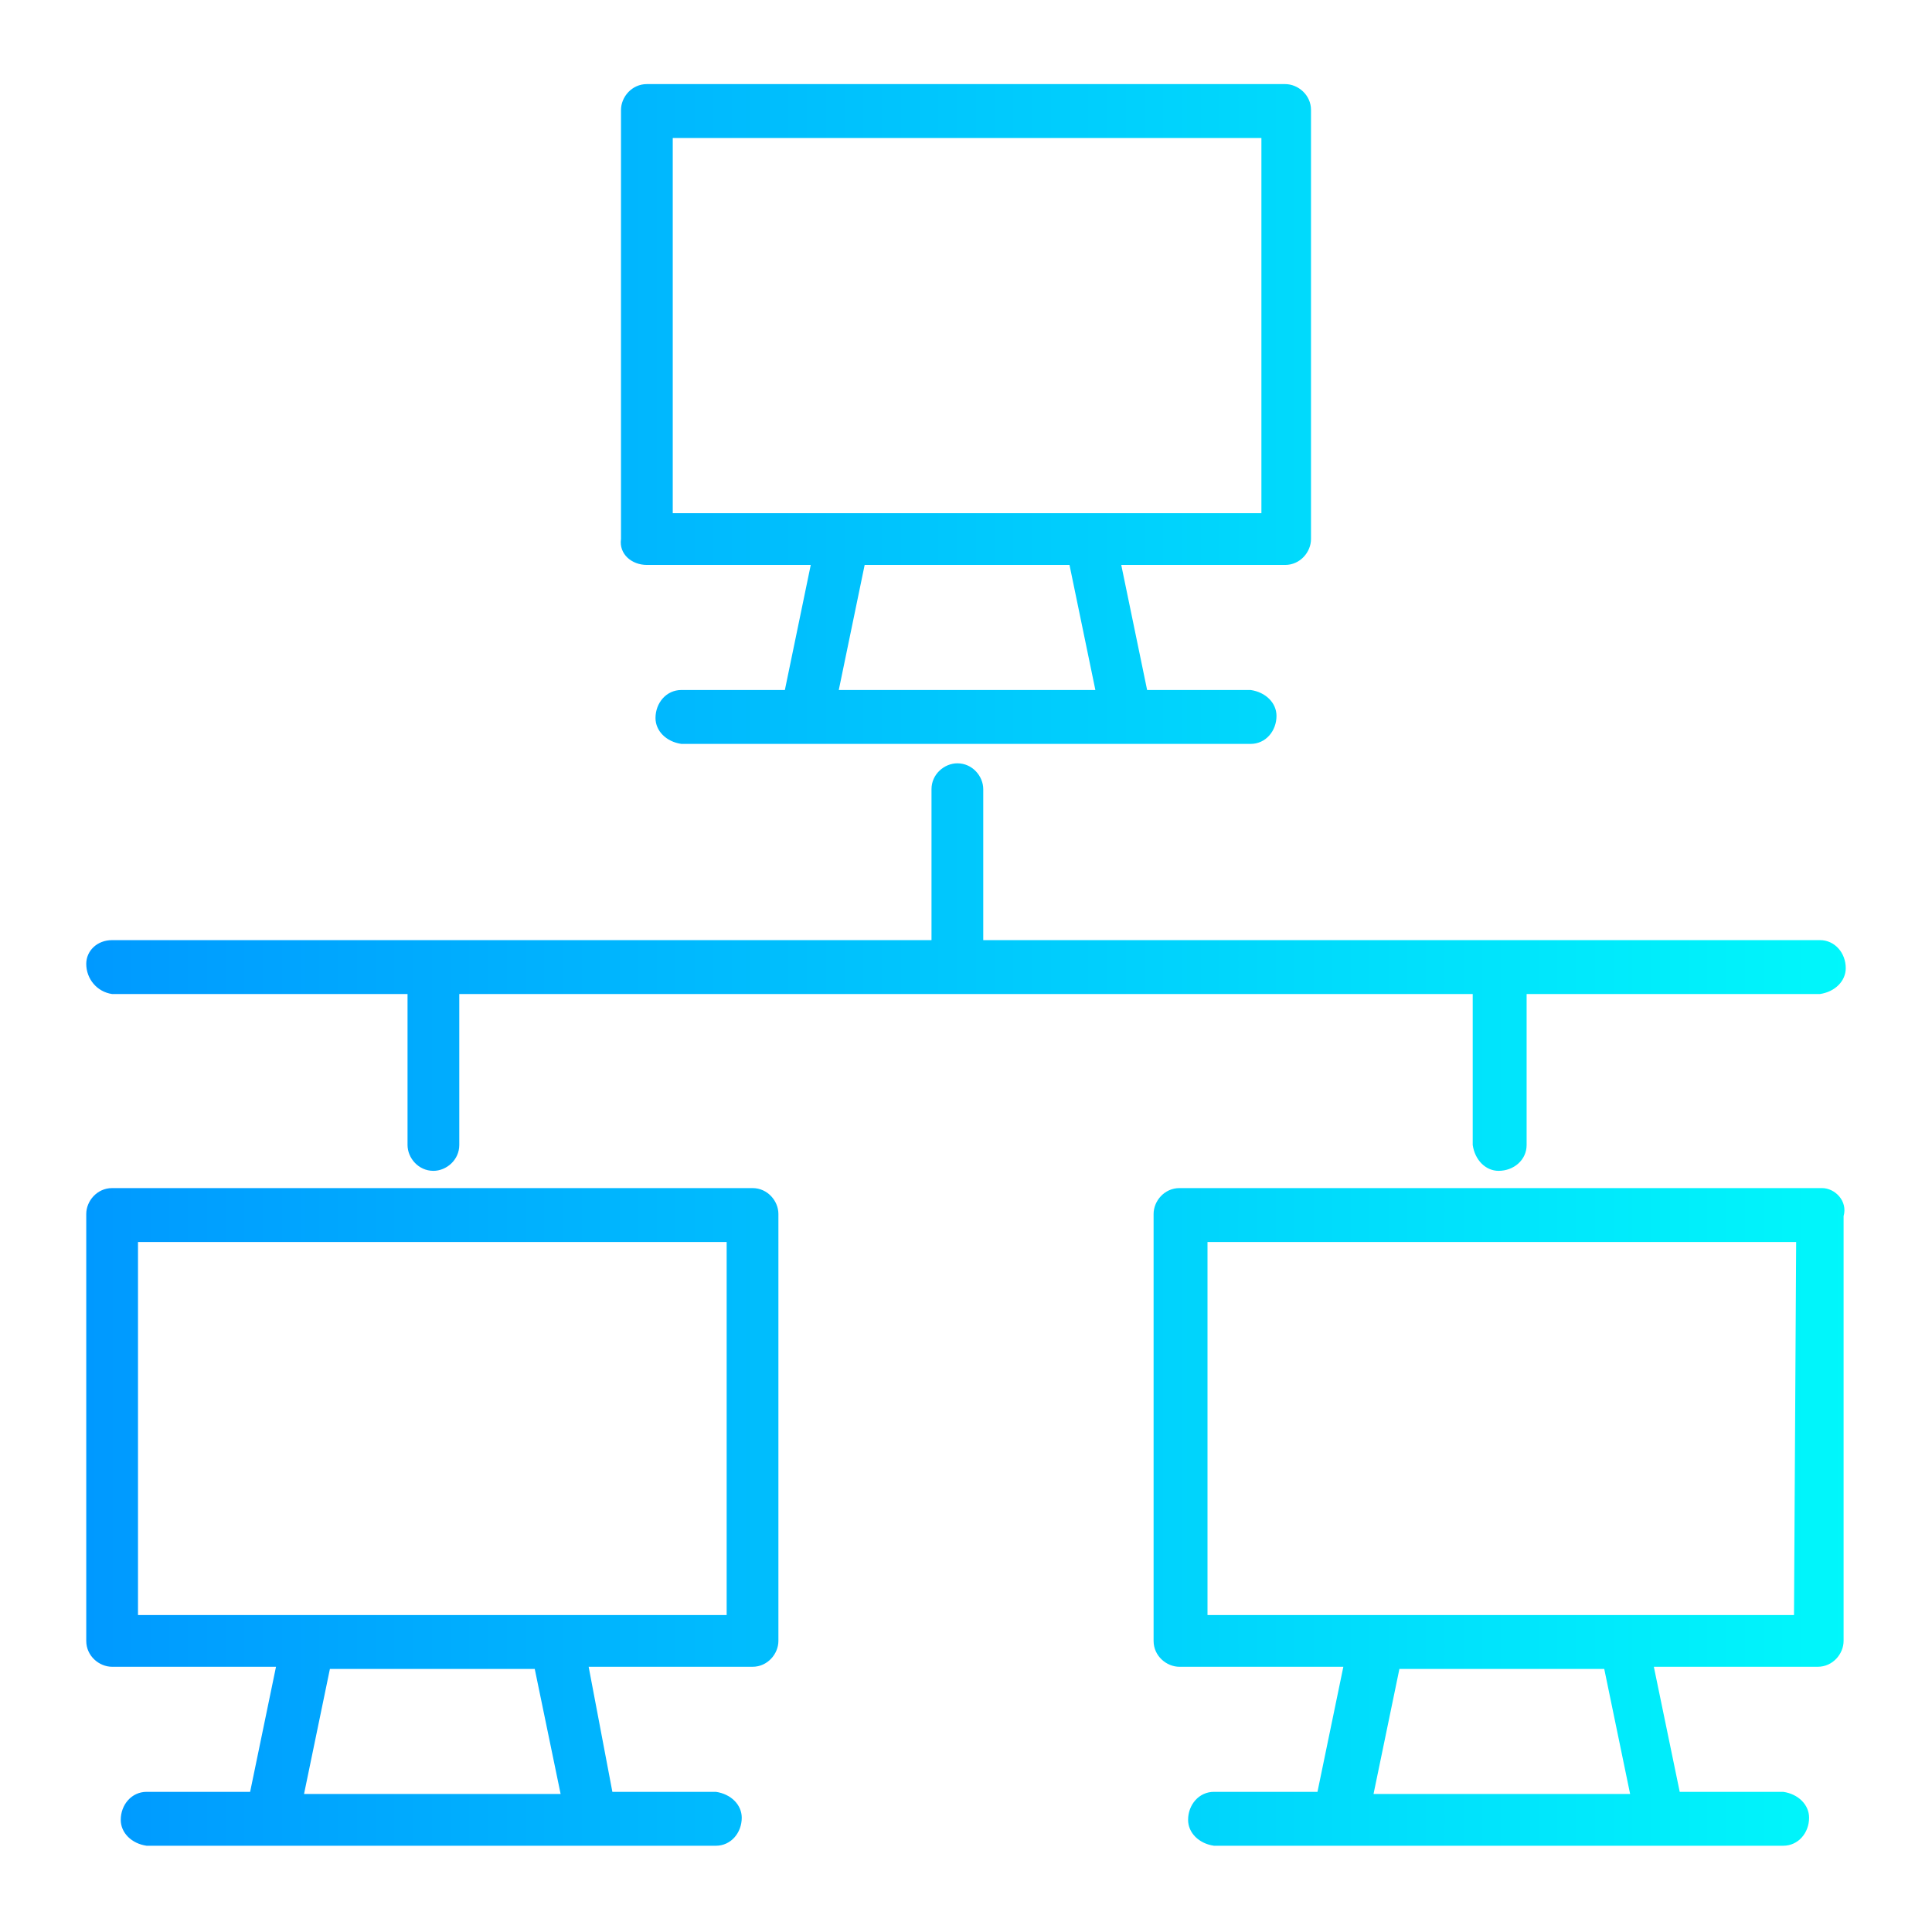 <?xml version="1.0" encoding="UTF-8"?> <!-- Generator: Adobe Illustrator 26.0.1, SVG Export Plug-In . SVG Version: 6.00 Build 0) --> <svg xmlns="http://www.w3.org/2000/svg" xmlns:xlink="http://www.w3.org/1999/xlink" id="Слой_1" x="0px" y="0px" viewBox="0 0 89.6 89.6" style="enable-background:new 0 0 89.6 89.6;" xml:space="preserve"> <style type="text/css"> .st0{display:none;} .st1{display:inline;} .st2{fill:url(#investment_00000183214004248055658750000013678233511093332381_);} .st3{fill:url(#hosting_00000080166169596844402290000005645467470975200652_);} .st4{fill:url(#wire_transfer_00000114767745391667915690000013933105347855416452_);} .st5{fill:url(#global_networking_00000132062061262536538680000010851309305334624164_);} .st6{fill:url(#network_00000142891141093498604770000010381967095300634498_);} </style> <g id="Layer_2" class="st0"> <g id="Layer_1-2" class="st1"> <linearGradient id="investment_00000106140176571889333430000015469925240511955600_" gradientUnits="userSpaceOnUse" x1="0" y1="44.804" x2="89.638" y2="44.804"> <stop offset="0" style="stop-color:#0099FF"></stop> <stop offset="1" style="stop-color:#00F7FB"></stop> </linearGradient> <path id="investment" style="fill:url(#investment_00000106140176571889333430000015469925240511955600_);" d="M89.6,72.9 c0-2.2-1.8-4.1-4.1-4.1c-0.9,0.2-17.9-0.4-18.1,0.4c0.7-1.1,0.3-4.2,0.4-5.4c0-2.2-1.8-4.1-4.1-4.1c-0.3,0.1-18.1-0.2-17.7,0.3 v-6.6h9.5c6.7,0,12.2-5.5,12.2-12.2c0-0.7-0.6-1.4-1.4-1.4H55.7c-3.7,0-7.2,1.7-9.5,4.5v-9.1c9.7-0.7,17-9.2,16.2-18.9 c-0.7-9.7-9.2-17-18.9-16.2S26.5,9.3,27.2,19c0.7,8.7,7.6,15.6,16.2,16.2v18.2c-2.3-2.9-5.8-4.6-9.5-4.6H23.1 c-0.7,0-1.4,0.6-1.4,1.4l0,0c0,6.7,5.5,12.2,12.2,12.2h9.5V69c0.6-0.5-17.4-0.2-17.7-0.3c-2.2,0-4.1,1.8-4.1,4.1 c0.1,1.3-0.3,4.3,0.4,5.4C22,77.4,5,78,4.1,77.8c-2.3,0-4.1,1.8-4.1,4.1c0,0,0,0,0,0v3.6c0,2.2,1.8,4.1,4.1,4.1h16.3 c1,0,2-0.4,2.7-1.1c0.7,0.7,1.7,1.1,2.7,1.1h16.3c1,0,2-0.4,2.7-1.1c0.7,0.7,1.7,1.1,2.7,1.1h16.3c1,0,2-0.4,2.7-1.1 c0.7,0.7,1.7,1.1,2.7,1.1h16.3c2.2,0,4.1-1.8,4.1-4.1c-0.1-1.8,0.5-5-1.1-6.3C90.1,77.9,89.5,74.6,89.6,72.9z M55.7,42.5h9.4 c-0.7,4.7-4.7,8.1-9.4,8.1h-9.4C46.9,46,50.9,42.5,55.7,42.5z M33.9,59.7c-4.7,0-8.7-3.5-9.4-8.2h9.4c4.7,0,8.7,3.5,9.4,8.1 L33.9,59.7z M21.7,85.5c0,0.8-0.6,1.4-1.4,1.4H4.1c-2.1,0-1.2-3.2-1.4-5c0-0.7,0.6-1.4,1.4-1.4h16.3 C22.4,80.6,21.5,83.8,21.7,85.5L21.7,85.5z M43.4,85.5c0,0.7-0.6,1.4-1.4,1.4H25.8c-2.1,0-1.2-3.2-1.4-5c0-0.7,0.6-1.4,1.4-1.4 h16.3C44.2,80.6,43.3,83.8,43.4,85.5L43.4,85.5z M43.4,76.5c0,0.7-0.6,1.4-1.4,1.4H25.8c-2.1,0-1.2-3.2-1.4-5 c0-0.7,0.6-1.4,1.4-1.4h16.3C44.2,71.5,43.3,74.7,43.4,76.5L43.4,76.5z M29.9,17.6c0-8.2,6.7-14.9,14.9-14.9s14.9,6.7,14.9,14.9 s-6.7,14.9-14.9,14.9S29.9,25.9,29.9,17.6z M65.2,85.5c0,0.8-0.6,1.4-1.4,1.4H47.5c-2.1,0-1.2-3.2-1.4-5c0-0.7,0.6-1.4,1.4-1.4 h16.3C65.9,80.6,65,83.8,65.2,85.5L65.2,85.5z M65.2,76.5c0,0.8-0.6,1.4-1.4,1.4H47.5c-2.1,0-1.2-3.2-1.4-5c0-0.7,0.6-1.4,1.4-1.4 h16.3C65.9,71.5,65,74.7,65.2,76.5L65.2,76.5z M65.2,67.4c0,0.8-0.6,1.4-1.4,1.4H47.5c-2.1,0-1.2-3.2-1.4-5c0-0.7,0.6-1.4,1.4-1.4 l0,0h16.3C65.9,62.5,65,65.7,65.2,67.4L65.2,67.4z M86.9,85.5c0,0.7-0.6,1.4-1.4,1.4H69.2c-2.1,0-1.2-3.2-1.4-5 c0-0.7,0.6-1.4,1.4-1.4l0,0h16.3C87.6,80.6,86.7,83.8,86.9,85.5z M86.9,76.5c0,0.7-0.6,1.4-1.4,1.4H69.2c-2.1,0-1.2-3.2-1.4-5 c0-0.7,0.6-1.4,1.4-1.4l0,0h16.3C87.6,71.5,86.7,74.7,86.9,76.5z M50.5,21.6c-0.1,2.5-1.9,4.6-4.3,5.1c0.1,1-0.1,2.3-1.4,2.3 c-1.3,0-1.5-1.3-1.4-2.3c-1.7-0.4-3.2-1.6-3.9-3.2c-0.3-0.7,0.1-1.5,0.8-1.7c0.7-0.2,1.4,0.1,1.7,0.7c1,2.6,5.8,2,5.7-0.9 c0-1.7-1-2.5-3-2.5c-2.9,0.2-5.4-1.9-5.7-4.8c-0.2-2.7,1.6-5.1,4.3-5.6c-0.1-1,0.1-2.3,1.4-2.3c1.3,0,1.5,1.3,1.4,2.3 c1.9,0.3,5.7,3.3,3.2,5c-0.7,0.3-1.5,0-1.8-0.7c0,0,0,0,0,0c-1-2.6-5.8-2-5.7,0.9c0,1.7,1,2.5,2.9,2.5c2.8-0.3,5.3,1.7,5.7,4.6 C50.5,21.1,50.5,21.3,50.5,21.6z M36.2,17.6c0,0.7-0.6,1.4-1.4,1.4c-0.7,0-1.4-0.6-1.4-1.4c0-0.8,0.6-1.4,1.4-1.4 C35.6,16.3,36.2,16.9,36.2,17.6L36.2,17.6L36.2,17.6z M54.8,19c-0.7,0-1.4-0.6-1.4-1.4s0.6-1.4,1.4-1.4c0.7,0,1.4,0.6,1.4,1.4 S55.5,19,54.8,19z"></path> </g> </g> <g id="Layer_2_00000043453172205100270480000000863020364398417293_" class="st0"> <g id="Layer_1-2_00000119822393071040128690000018297028096469443518_" class="st1"> <linearGradient id="hosting_00000047752116736402827740000010762108094697589951_" gradientUnits="userSpaceOnUse" x1="1.865486e-02" y1="44.804" x2="89.619" y2="44.804"> <stop offset="0" style="stop-color:#0099FF"></stop> <stop offset="1" style="stop-color:#00F7FB"></stop> </linearGradient> <path id="hosting" style="fill:url(#hosting_00000047752116736402827740000010762108094697589951_);" d="M11.8,9.5v5.4 c0,0.7-0.6,1.4-1.4,1.4s-1.4-0.6-1.4-1.4V9.5c0-0.7,0.6-1.4,1.4-1.4S11.8,8.8,11.8,9.5z M18.9,16.3c0.7,0,1.4-0.6,1.4-1.4 c0,0,0,0,0,0V9.5c0-0.8-0.7-1.3-1.4-1.3c-0.7,0-1.2,0.6-1.3,1.3v5.4C17.5,15.7,18.1,16.3,18.9,16.3z M27.3,16.3 c0.7,0,1.4-0.6,1.4-1.4V9.5c0-0.7-0.6-1.4-1.4-1.4S26,8.8,26,9.5v5.4C26,15.7,26.6,16.3,27.3,16.3z M35.8,16.3 c0.7,0,1.4-0.6,1.4-1.4V9.5c0-0.7-0.6-1.4-1.4-1.4c-0.7,0-1.4,0.6-1.4,1.4v5.4C34.4,15.7,35,16.3,35.8,16.3z M77.4,13.6 c2.6-0.3,1-3.9-1-2.3c-0.5,0.5-0.5,1.4,0,1.9C76.7,13.4,77,13.6,77.4,13.6z M68.3,13.6c0.7,0,1.4-0.6,1.4-1.4s-0.6-1.4-1.4-1.4 c-0.7,0-1.4,0.6-1.4,1.4C67,13,67.6,13.6,68.3,13.6L68.3,13.6z M59.3,13.6c0.8,0,1.4-0.6,1.3-1.4c0-0.3-0.1-0.7-0.4-0.9 c-0.5-0.5-1.4-0.5-1.9,0c-0.5,0.5-0.5,1.4,0,1.9C58.6,13.4,58.9,13.6,59.3,13.6L59.3,13.6z M10.4,29.9c-0.7,0-1.4,0.6-1.4,1.4 c0,0,0,0,0,0v5.4c0,0.7,0.6,1.4,1.4,1.4s1.4-0.6,1.4-1.4v-5.4C11.8,30.5,11.2,29.9,10.4,29.9z M18.9,29.9c-0.7,0-1.4,0.6-1.4,1.4 l0,0v5.4c0,0.8,0.7,1.3,1.4,1.3c0.7,0,1.2-0.6,1.3-1.3v-5.4C20.2,30.5,19.6,29.9,18.9,29.9z M27.3,29.9c-0.7,0-1.4,0.6-1.4,1.4 l0,0v5.4c0,0.7,0.6,1.4,1.4,1.4s1.4-0.6,1.4-1.4v-5.4C28.7,30.5,28.1,29.9,27.3,29.9z M35.8,29.9c-0.8,0-1.4,0.6-1.4,1.4v5.4 c0,0.7,0.6,1.4,1.4,1.4c0.7,0,1.4-0.6,1.4-1.4v-5.4C37.1,30.5,36.5,29.9,35.8,29.9z M76.4,33c-1.3,1.2,0.7,3.2,1.9,1.9 C79.6,33.6,77.7,31.8,76.4,33z M68.3,32.6c-0.7,0-1.4,0.6-1.4,1.4c0,0.7,0.6,1.4,1.4,1.4c0.8,0,1.4-0.6,1.4-1.4 C69.7,33.2,69.1,32.6,68.3,32.6L68.3,32.6z M58.3,33c-1.3,1.2,0.7,3.2,1.9,1.9C61.5,33.6,59.5,31.8,58.3,33z M83,44.8 c6,3.2,8.3,10.6,5.1,16.5c-2.1,4-6.2,6.5-10.7,6.5h-31V76h16.5c2.1,0,1.2,3.2,1.4,5.4h24c0.7,0,1.4,0.6,1.4,1.4 c0,0.7-0.6,1.4-1.4,1.4h-24c-0.2,2.2,0.7,5.4-1.4,5.4H26.7c-2.1,0-1.2-3.2-1.4-5.4h-24c-0.7,0-1.4-0.6-1.4-1.4 c0-0.7,0.6-1.4,1.4-1.4h24c0.2-2.2-0.7-5.4,1.4-5.4h17v-8.1H12.2C5.5,67.8,0.1,62.2,0.1,55.5c0.1-4.5,2.6-8.6,6.5-10.7 c-6-3.2-8.3-10.6-5.1-16.6c1.2-2.2,2.9-3.9,5.1-5.1c-6-3.2-8.3-10.6-5.1-16.6C3.7,2.6,7.8,0.1,12.2,0h65.2 c6.8,0.1,12.2,5.6,12.1,12.4c-0.1,4.5-2.6,8.6-6.5,10.7c6,3.2,8.3,10.6,5.1,16.6C86.9,41.9,85.1,43.7,83,44.8z M12.2,21.7h65.2 c5.2-0.4,9.2-4.9,8.9-10.1c-0.3-4.8-4.1-8.5-8.9-8.9H12.2C7,3.1,3,7.6,3.4,12.9C3.7,17.6,7.5,21.4,12.2,21.7z M28.1,78.7v8.1h33.5 v-8.1H28.1z M77.4,46.2H12.2c-5.2,0-9.5,4.3-9.5,9.5c0,5.2,4.3,9.5,9.5,9.5h65.2c5.2,0,9.5-4.3,9.5-9.5 C86.9,50.4,82.6,46.2,77.4,46.2z M86.9,33.9c0-5.3-4.3-9.5-9.5-9.5H12.2C7,24.8,3,29.3,3.3,34.5c0.3,4.8,4.1,8.6,8.9,8.9h65.2 C82.6,43.4,86.9,39.2,86.9,33.9L86.9,33.9z M10.4,51.6c-0.7,0-1.4,0.6-1.4,1.4c0,0,0,0,0,0v5.4c0,0.7,0.6,1.4,1.4,1.4 s1.4-0.6,1.4-1.4V53C11.8,52.2,11.2,51.6,10.4,51.6z M18.9,51.6c-0.7,0-1.4,0.6-1.4,1.4l0,0v5.4c0,0.8,0.7,1.3,1.4,1.3 c0.7,0,1.2-0.6,1.3-1.3V53C20.2,52.2,19.6,51.6,18.9,51.6z M27.3,51.6c-0.7,0-1.4,0.6-1.4,1.4l0,0v5.4c0,0.7,0.6,1.4,1.4,1.4 s1.4-0.6,1.4-1.4V53C28.7,52.2,28.1,51.6,27.3,51.6z M35.8,51.6c-0.8,0-1.4,0.6-1.4,1.4v5.4c0,0.7,0.6,1.4,1.4,1.4 c0.7,0,1.4-0.6,1.4-1.4V53C37.1,52.2,36.5,51.6,35.8,51.6z M76.4,54.7c-1.3,1.2,0.7,3.2,1.9,1.9C79.6,55.4,77.6,53.5,76.4,54.7 L76.4,54.7z M68.3,54.3c-0.7,0-1.4,0.6-1.4,1.4c0,0.7,0.6,1.4,1.4,1.4c0.8,0,1.4-0.6,1.4-1.4C69.7,54.9,69.1,54.3,68.3,54.3 L68.3,54.3z M58.3,54.7c-1.3,1.2,0.7,3.2,1.9,1.9C61.5,55.4,59.5,53.5,58.3,54.7L58.3,54.7z"></path> </g> </g> <g id="Layer_2_00000126321605270772331940000005167152354741474473_" class="st0"> <g id="Layer_1-2_00000126283078950212260900000006513846380480160415_" class="st1"> <linearGradient id="wire_transfer_00000020384204738170953850000017874411406358858384_" gradientUnits="userSpaceOnUse" x1="4.765796e-03" y1="44.804" x2="89.633" y2="44.804"> <stop offset="0" style="stop-color:#0099FF"></stop> <stop offset="1" style="stop-color:#00F7FB"></stop> </linearGradient> <path id="wire_transfer" style="fill:url(#wire_transfer_00000020384204738170953850000017874411406358858384_);" d="M59.7,8.6 c0-0.7,0.6-1.4,1.4-1.4c0,0,0,0,0,0h9.1c0.8,0,1.3,0.7,1.3,1.4c0,0.7-0.6,1.2-1.3,1.3h-9C60.4,10,59.8,9.4,59.7,8.6 C59.7,8.6,59.7,8.6,59.7,8.6z M70.2,82.4c0.7,0,1.4-0.6,1.4-1.4s-0.6-1.4-1.4-1.4h-9c-0.7,0-1.4,0.6-1.4,1.4s0.6,1.4,1.4,1.4l0,0 H70.2z M86.5,0h-29c-0.7,0-1.4,0.6-1.4,1.4s0.6,1.4,1.4,1.4h29c0.2,0,0.5,0.2,0.5,0.4c0,0,0,0,0,0v11.3H61.1 c-0.7,0-1.4,0.6-1.4,1.4c0,0.7,0.6,1.4,1.4,1.4h25.8v55.2H61.1c-0.8,0-1.3,0.7-1.3,1.4c0,0.7,0.6,1.2,1.3,1.3h25.8v11.3 c0,0.2-0.2,0.5-0.5,0.5l0,0h-29c-0.7,0-1.4,0.6-1.4,1.4c0,0.7,0.6,1.4,1.4,1.4l0,0h29c1.8,0,3.2-1.4,3.2-3.2V3.2 C89.6,1.4,88.2,0,86.5,0C86.5,0,86.5,0,86.5,0z M57,79.2c0,5.7-4.7,10.4-10.4,10.4H10.4C4.7,89.6,0,84.9,0,79.2V10.4 C0,4.7,4.7,0,10.4,0h36.2C52.4,0,57,4.7,57,10.4v15c10.7,0.8,18.8,10.1,18,20.8c-0.7,9.6-8.4,17.3-18,18V79.2z M2.7,15.9 c1.2-0.9,2.6-1.4,4.1-1.4h43.4c1.5,0,2.9,0.5,4.1,1.4v-5.5c0-4.2-3.4-7.7-7.7-7.7H10.4c-4.2,0-7.7,3.4-7.7,7.7V15.9z M54.3,73.7 c-1.2,0.9-2.6,1.4-4.1,1.4H6.8c-1.5,0-2.9-0.5-4.1-1.4v5.5c0,4.3,3.4,7.7,7.7,7.7h36.2c4.2,0,7.7-3.4,7.7-7.7L54.3,73.7z M54.3,64.2c-10.7-0.8-18.8-10.1-18-20.8c0.7-9.6,8.4-17.3,18-18v-4.2c0-2.2-1.8-4.1-4.1-4.1H6.8c-2.2,0-4.1,1.8-4.1,4.1v47.1 c0,2.2,1.8,4.1,4.1,4.1h43.4c2.2,0,4.1-1.8,4.1-4.1L54.3,64.2z M55.7,61.6c9.2,0,16.7-7.5,16.7-16.7s-7.5-16.7-16.7-16.7 c-9.2,0.2-16.5,7.9-16.3,17.2C39.6,54.2,46.8,61.3,55.7,61.6L55.7,61.6z M55.7,43.5c-2.5,0-3.7-1.1-3.7-3.3c0-3.6,5.9-4.4,7.2-1.1 c0.3,0.7,1.1,1,1.8,0.7s1-1.1,0.7-1.8l0,0c-0.8-1.9-2.6-3.3-4.6-3.7c0-1.1,0.1-2.7-1.4-2.7c-1.5,0-1.4,1.6-1.4,2.7 c-3.2,0.6-5.4,3.7-4.8,6.9c0.5,3,3.2,5.1,6.2,4.9c2.5,0,3.7,1.1,3.7,3.3c0,3.6-5.9,4.4-7.2,1.1c-0.3-0.7-1.1-1-1.8-0.7 c0,0,0,0,0,0c-2.7,1.8,1.9,5.2,3.9,5.4c0,1.1-0.1,2.7,1.4,2.7c1.5,0,1.4-1.6,1.4-2.7c3.3-0.4,5.6-3.4,5.1-6.7 C61.7,45.4,58.9,43.1,55.7,43.5L55.7,43.5z M44.8,43.5c-0.8,0-1.3,0.7-1.3,1.4c0,0.7,0.6,1.2,1.3,1.3c0.8,0,1.4-0.6,1.4-1.4 C46.2,44.1,45.6,43.4,44.8,43.5L44.8,43.5z M66.5,43.5c-0.8,0-1.3,0.7-1.3,1.4c0,0.7,0.6,1.2,1.3,1.3c0.8,0,1.4-0.6,1.4-1.4 C67.9,44.1,67.3,43.4,66.5,43.5L66.5,43.5L66.5,43.5z M14.9,80.1c-0.5,0.5-0.5,1.4,0,1.9c0.5,0.5,1.4,0.5,1.9,0l0,0 C18.1,80.7,16.1,78.8,14.9,80.1z M28.5,79.7c-0.7,0-1.4,0.6-1.4,1.4s0.6,1.4,1.4,1.4s1.4-0.6,1.4-1.4S29.3,79.7,28.5,79.7z M40.2,80.1c-1.2,1.3,0.7,3.2,1.9,1.9C43.4,80.7,41.5,78.8,40.2,80.1z M28.5,10c0.7,0,1.4-0.6,1.4-1.4c0-0.7-0.6-1.4-1.4-1.4 s-1.4,0.6-1.4,1.4C27.2,9.3,27.8,10,28.5,10L28.5,10z M19.4,40.7h12.7c0.7,0,1.4-0.6,1.4-1.4c0-0.7-0.6-1.4-1.4-1.4H20.8v-4.1 c0-0.8-0.6-1.4-1.4-1.3c-0.3,0-0.7,0.1-0.9,0.4L7.6,43.8c-0.5,0.5-0.5,1.4,0,1.9l10.9,10.9c0.5,0.5,1.4,0.5,1.9,0 c0.2-0.2,0.4-0.6,0.4-0.9v-4.1h11.3c0.7,0,1.4-0.6,1.4-1.4c0-0.7-0.6-1.4-1.4-1.4H19.4c-1.8,0-1.3,2.4-1.4,3.5l-7.6-7.6l7.6-7.6 C18.2,38.4,17.7,40.7,19.4,40.7z"></path> </g> </g> <g id="Layer_2_00000081621089847351046890000012378254147642702480_" class="st0"> <g id="Layer_1-2_00000121264947019286064600000010208789420314199696_" class="st1"> <linearGradient id="global_networking_00000076582833803061759080000009154048331597804928_" gradientUnits="userSpaceOnUse" x1="0.95" y1="44.804" x2="88.688" y2="44.804"> <stop offset="0" style="stop-color:#0099FF"></stop> <stop offset="1" style="stop-color:#00F7FB"></stop> </linearGradient> <path id="global_networking" style="fill:url(#global_networking_00000076582833803061759080000009154048331597804928_);" d=" M83.4,57.8v-26c3.6-0.7,5.9-4.2,5.2-7.8c-0.7-3.6-4.2-5.9-7.8-5.2c-1.6,0.3-3,1.2-4,2.5L51.2,9.2c0.8-3.6-1.3-7.1-4.9-8 s-7.1,1.3-8,4.9c-0.2,1-0.2,2.1,0,3.1L12.9,21.3c-2.2-2.9-6.4-3.5-9.3-1.3s-3.5,6.4-1.3,9.3c1,1.3,2.4,2.2,4,2.5v26 c-3.6,0.7-5.9,4.2-5.2,7.8s4.2,5.9,7.8,5.2c1.6-0.3,3-1.2,4-2.5l25.5,12.1c-0.8,3.6,1.3,7.1,4.9,8c3.6,0.8,7.1-1.3,8-4.9 c0.2-1,0.2-2.1,0-3.1l25.5-12.1c2.2,2.9,6.4,3.5,9.3,1.3c2.9-2.2,3.5-6.4,1.3-9.3C86.4,59,85,58.1,83.4,57.8z M82,21.3 c2.2,0,4,1.8,4,4s-1.8,4-4,4c-2.2,0-4-1.8-4-4S79.8,21.3,82,21.3z M44.8,3.6c2.2,0,4,1.8,4,4s-1.8,4-4,4s-4-1.8-4-4 S42.6,3.6,44.8,3.6z M3.6,25.3c0-2.2,1.8-4,4-4s4,1.8,4,4s-1.8,4-4,4S3.6,27.5,3.6,25.3z M7.6,68.3c-2.2,0-4-1.8-4-4 c0-2.2,1.8-4,4-4c2.2,0,4,1.8,4,4C11.6,66.5,9.8,68.3,7.6,68.3L7.6,68.3z M44.8,86c-2.2,0-4-1.8-4-4c0-2.2,1.8-4,4-4 c2.2,0,4,1.8,4,4C48.8,84.2,47,86,44.8,86L44.8,86L44.8,86z M76.9,60.1L69.1,56c-0.7-0.3-1.5,0-1.8,0.6c-0.3,0.6-0.1,1.4,0.5,1.7 l7.8,4.1c-0.4,1.1-0.4,2.3-0.1,3.4L50.1,78c-1-1.3-2.4-2.2-4-2.5c-0.2-2.3,0.7-5.4-1.3-5.4s-1.1,3.2-1.3,5.4c-1.6,0.3-3,1.2-4,2.5 L14.1,65.9c0.3-1.1,0.3-2.3-0.1-3.4l7.8-4.1c0.7-0.3,1-1.1,0.7-1.8c-0.3-0.7-1.1-1-1.8-0.7c0,0-0.1,0-0.1,0.1l-7.8,4.1 c-1-1.2-2.3-2-3.8-2.3v-26c1.5-0.3,2.8-1.1,3.8-2.3l7.8,4.1c0.6,0.4,1.4,0.1,1.8-0.5c0.4-0.6,0.1-1.4-0.5-1.8c0,0-0.1,0-0.1,0 L14,27.1c0.4-1.1,0.4-2.3,0.1-3.4l25.5-12.1c1,1.3,2.4,2.2,4,2.5c0.2,2.3-0.7,5.4,1.3,5.5s1.1-3.2,1.3-5.5c1.6-0.3,3-1.2,4-2.5 l25.5,12.1c-0.3,1.1-0.3,2.3,0.1,3.4l-7.8,4.1c-0.6,0.4-0.9,1.2-0.5,1.8c0.3,0.6,1.1,0.8,1.7,0.5l7.8-4.1c1,1.2,2.3,2,3.8,2.3v26 C79.2,58.1,77.9,58.9,76.9,60.1L76.9,60.1z M82,68.3c-2.2,0-4-1.8-4-4c0-2.2,1.8-4,4-4c2.2,0,4,1.8,4,4C86,66.5,84.2,68.3,82,68.3 L82,68.3L82,68.3z M44.8,22.2c-12.5,0-22.6,10.1-22.6,22.6c1.1,29.9,44.1,29.9,45.2,0C67.4,32.3,57.3,22.2,44.8,22.2z M29.4,32.2 c2.6,3.2,4.2,7.2,4.5,11.3h-8.9C25.2,39.3,26.8,35.4,29.4,32.2z M24.9,46.1h8.9c-0.3,4.1-1.8,8.1-4.5,11.3 C26.8,54.2,25.2,50.3,24.9,46.1z M43.5,64.7c-4.6-0.3-8.9-2.2-12.2-5.3c3.2-3.7,5-8.4,5.3-13.2h6.9L43.5,64.7z M43.5,43.5h-6.9 c-0.3-4.9-2.1-9.5-5.3-13.2c3.3-3.1,7.7-5,12.2-5.3V43.5z M46.1,24.9c4.6,0.3,8.9,2.2,12.2,5.3c-3.2,3.7-5,8.4-5.3,13.2h-6.9 L46.1,24.9z M46.1,64.7V46.1h6.9c0.3,4.9,2.1,9.5,5.3,13.2C55,62.5,50.7,64.4,46.1,64.7z M60.2,57.4c-2.6-3.2-4.2-7.2-4.5-11.3 h8.9C64.4,50.3,62.9,54.2,60.2,57.4z M55.7,43.5c0.3-4.1,1.8-8.1,4.5-11.3c2.6,3.2,4.2,7.2,4.5,11.3H55.7z"></path> </g> </g> <g id="Layer_2_00000162350455125808307940000001261958154691860395_"> <g id="Layer_1-2_00000046300093983823337550000003754520477687857587_"> <linearGradient id="network_00000132808934429731582580000000997298981105282494_" gradientUnits="userSpaceOnUse" x1="3.931" y1="44.804" x2="85.707" y2="44.804"> <stop offset="0" style="stop-color:#0099FF"></stop> <stop offset="1" style="stop-color:#00F7FB"></stop> </linearGradient> <path id="network" style="fill:url(#network_00000132808934429731582580000000997298981105282494_);" d="M30,26.2h7.6L36.4,32 h-4.8c-0.7,0-1.2,0.6-1.2,1.3c0,0.6,0.5,1.1,1.2,1.2H58c0.7,0,1.2-0.6,1.2-1.3c0-0.6-0.5-1.1-1.2-1.2h-4.8l-1.2-5.8h7.6 c0.7,0,1.2-0.6,1.2-1.2l0,0V5.1c0-0.7-0.6-1.2-1.2-1.2c0,0,0,0,0,0H30c-0.7,0-1.2,0.6-1.2,1.2V25C28.7,25.7,29.3,26.2,30,26.2z M38.9,32l1.2-5.8h9.5l1.2,5.8H38.9z M31.2,6.4h27.3v17.4H31.2V6.4z M34.9,55.1H5.2c-0.7,0-1.2,0.6-1.2,1.2v19.8 c0,0.7,0.6,1.2,1.2,1.2c0,0,0,0,0,0h7.6l-1.2,5.8H6.8c-0.7,0-1.2,0.6-1.2,1.3c0,0.6,0.5,1.1,1.2,1.2h26.4c0.7,0,1.2-0.6,1.2-1.3 c0-0.6-0.5-1.1-1.2-1.2h-4.8l-1.1-5.8h7.6c0.7,0,1.2-0.6,1.2-1.2l0,0V56.3C36.1,55.7,35.6,55.1,34.9,55.1z M14.1,83.2l1.2-5.8h9.5 l1.2,5.8H14.1z M33.7,74.9H6.4V57.6h27.3V74.9z M84.5,55.1H54.7c-0.7,0-1.2,0.6-1.2,1.2v19.8c0,0.7,0.6,1.2,1.2,1.2c0,0,0,0,0,0 h7.6l-1.2,5.8h-4.8c-0.7,0-1.2,0.6-1.2,1.3c0,0.6,0.5,1.1,1.2,1.2h26.4c0.7,0,1.2-0.6,1.2-1.3c0-0.6-0.5-1.1-1.2-1.2h-4.8 l-1.2-5.8h7.6c0.7,0,1.2-0.6,1.2-1.2l0,0V56.4C85.7,55.7,85.1,55.1,84.5,55.1L84.5,55.1L84.5,55.1z M63.7,83.2l1.2-5.8h9.5 l1.2,5.8H63.7z M83.2,74.9H56V57.6h27.3L83.2,74.9z M5.2,43.6h38v-7c0-0.7,0.6-1.2,1.2-1.2c0.7,0,1.2,0.6,1.2,1.2v7h38.8 c0.7,0,1.2,0.6,1.2,1.3c0,0.6-0.5,1.1-1.2,1.2H70.8v7c0,0.7-0.6,1.2-1.3,1.2c-0.6,0-1.1-0.5-1.2-1.2v-7H21.3v7 c0,0.7-0.6,1.2-1.2,1.2c-0.7,0-1.2-0.6-1.2-1.2l0,0v-7H5.2C4.5,46,4,45.4,4,44.7C4,44.1,4.5,43.6,5.2,43.6z"></path> </g> </g> </svg> 